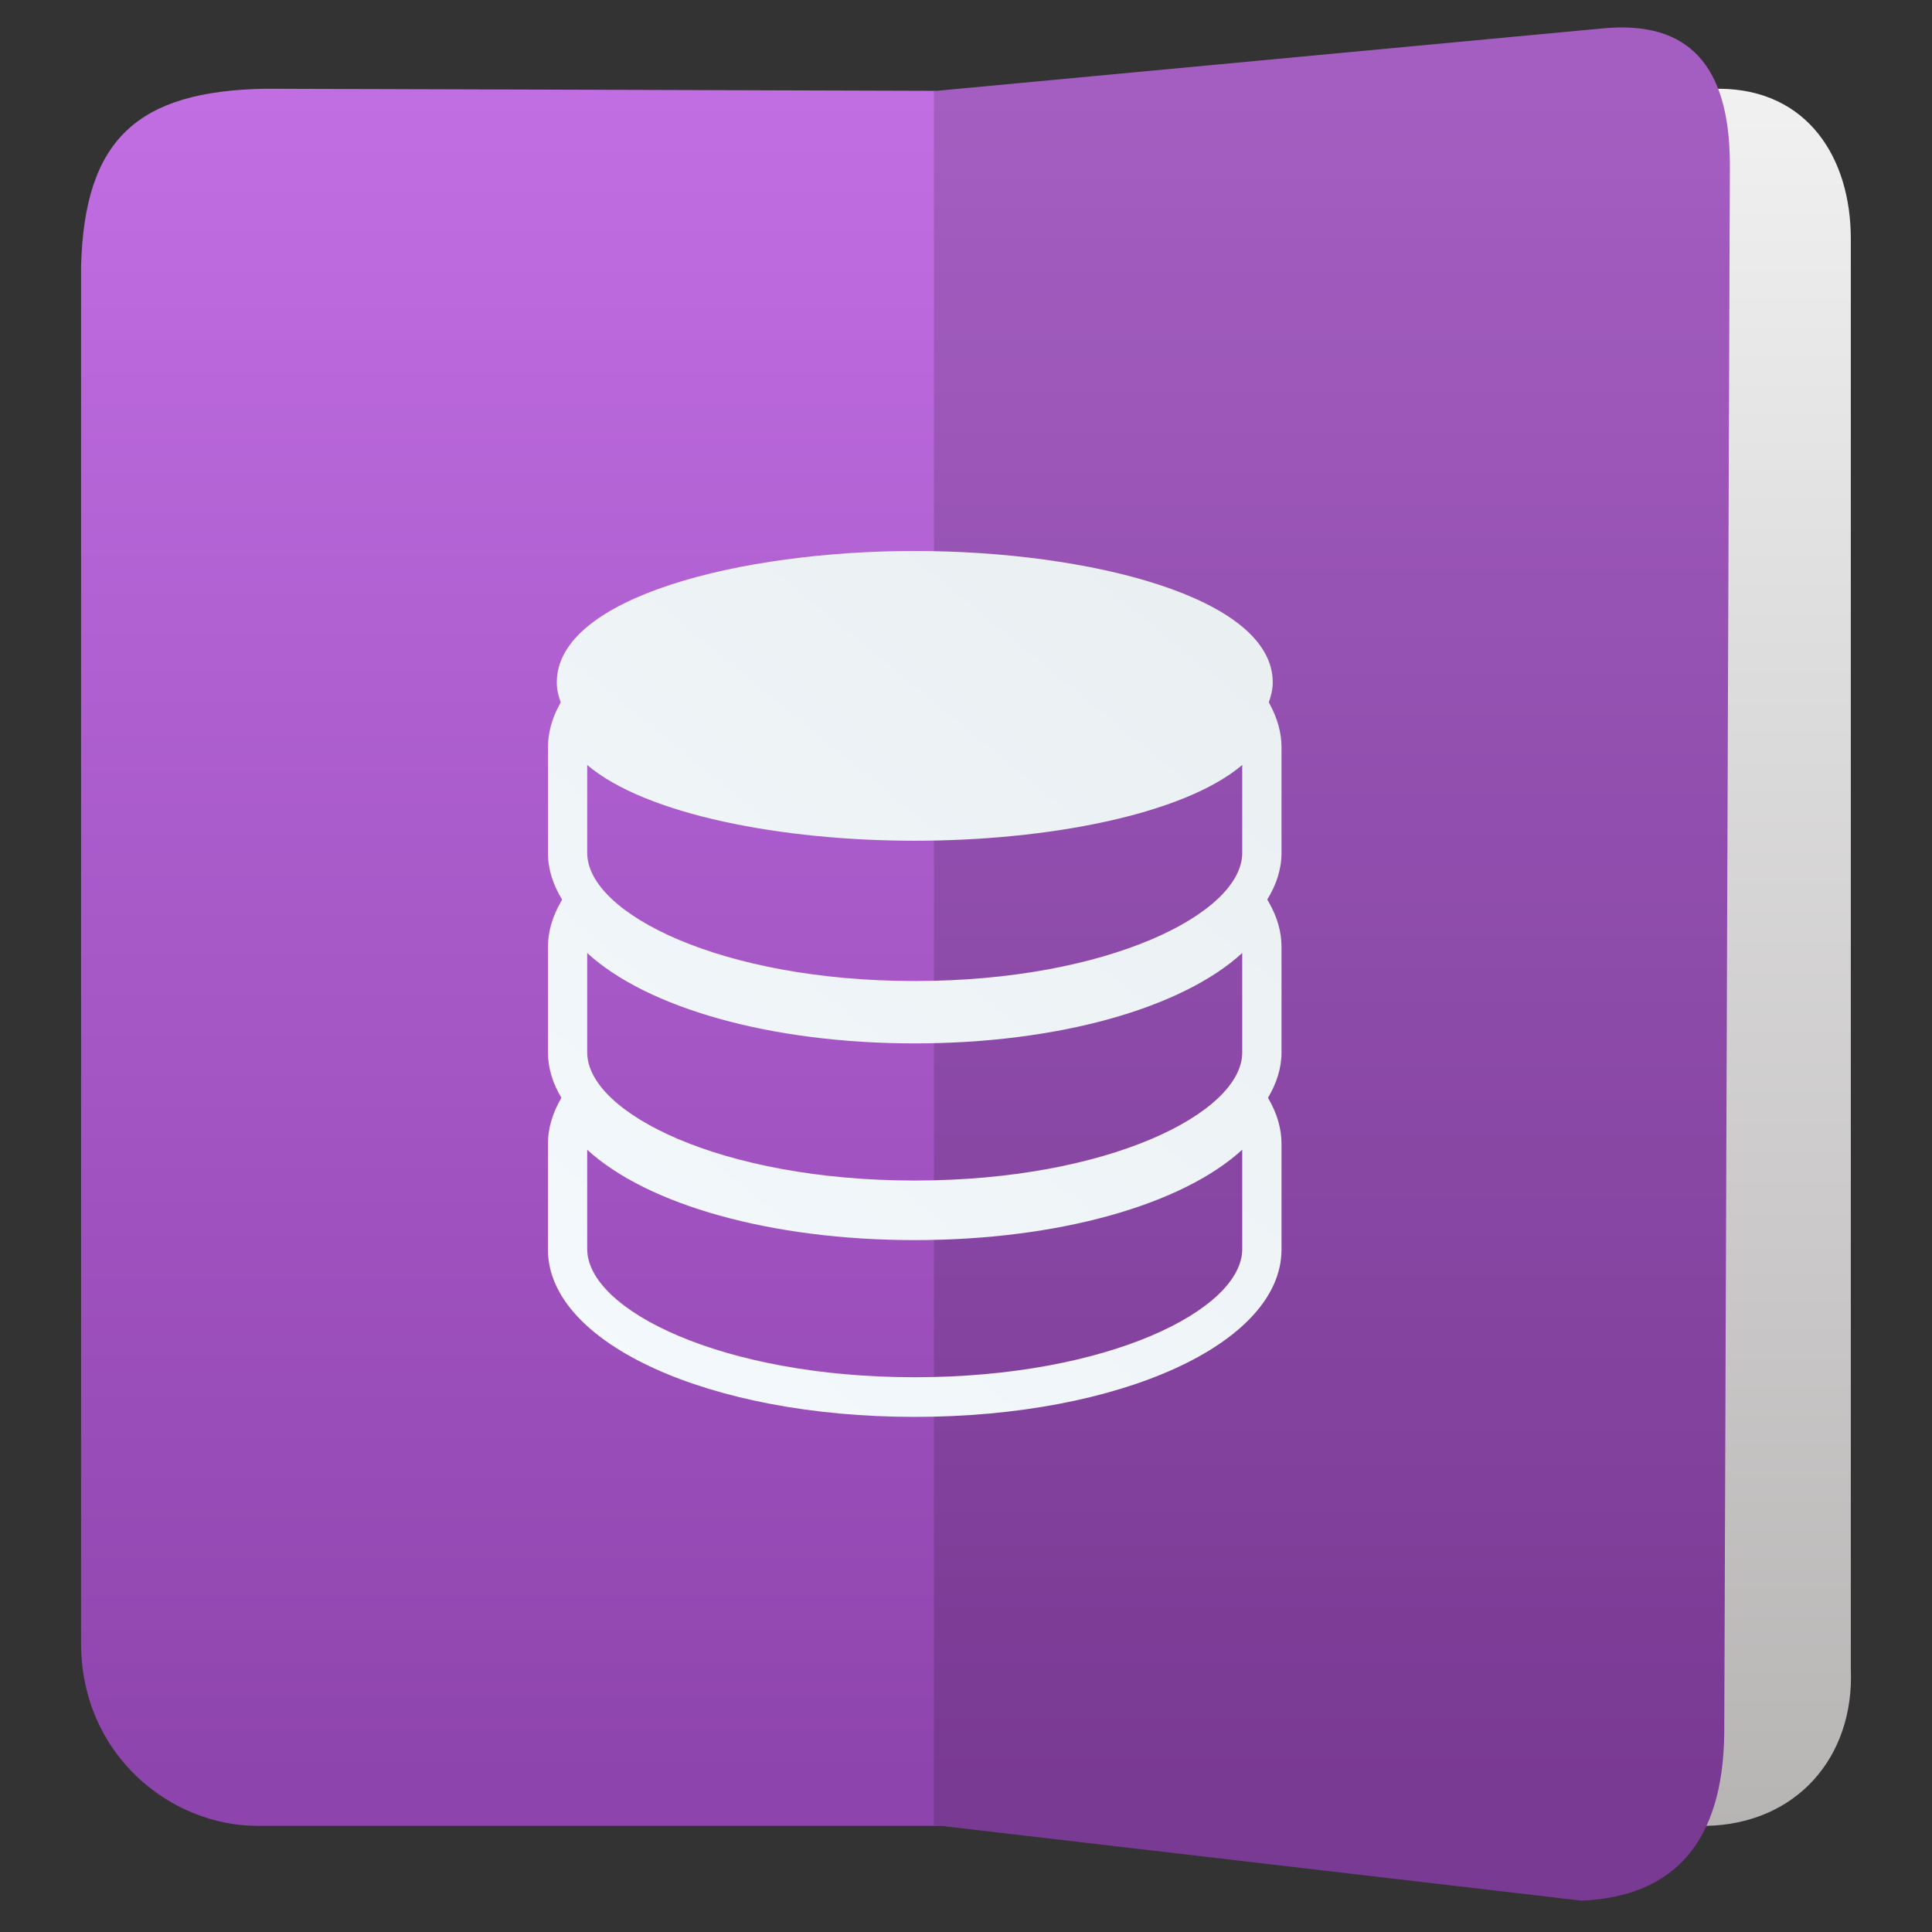 <svg style="clip-rule:evenodd;fill-rule:evenodd;stroke-linejoin:round;stroke-miterlimit:2" version="1.1" viewBox="0 0 48 48" xmlns="http://www.w3.org/2000/svg">
 <rect x="0" y="0" width="48" height="48" fill="#333333" stroke="none"/>
 <path d="m42.397 45.363-12.085-0.014v-43.099l12.431-0.045c2.16 0.026 3.24 1.708 3.24 3.729v35.526c0.094 2.219-1.372 3.855-3.586 3.903z" style="fill:url(#_Linear1)"/>
 <path d="m23.275 2.257 16.512-1.548c2.209-0.223 3.174 0.962 3.191 3.337l-0.14 39.051c-0.04 2.642-1.222 4.026-3.552 4.123l-15.903-1.857h-16.984c-2.169 0-4.373-1.766-4.385-4.518v-34.223c0.083-3.166 1.403-4.359 4.569-4.417l16.692 0.052z" style="fill:url(#_Linear2)"/>
 <path d="m42.838 43.097c-0.04 2.642-1.222 4.026-3.552 4.123l-16.083-1.878v-43.078l16.584-1.555c2.209-0.223 3.174 0.962 3.191 3.337l-0.14 39.051z" style="fill-opacity:.15"/>
 <path d="m31.522 17.45c0.058-0.16 0.099-0.323 0.099-0.496 0-2.121-4.583-3.265-8.897-3.265-4.309 0-8.891 1.144-8.891 3.265 0 0.174 0.04 0.337 0.098 0.497l-0.023 0.043c-0.197 0.357-0.294 0.718-0.294 1.073v2.625c0 0.404 0.127 0.792 0.352 1.159l-0.029 0.051c-0.215 0.373-0.323 0.75-0.323 1.123v2.624c0 0.391 0.12 0.767 0.333 1.124l-0.011 0.023c-0.215 0.372-0.323 0.75-0.323 1.122v2.625c0 2.332 4.002 4.159 9.111 4.159 5.114 0 9.115-1.827 9.115-4.159v-2.625c0-0.373-0.108-0.752-0.325-1.123l-9e-3 -0.023c0.211-0.357 0.334-0.733 0.334-1.125v-2.624c0-0.373-0.108-0.752-0.325-1.124l-0.029-0.05c0.226-0.367 0.354-0.754 0.354-1.16v-2.624c0-0.355-0.099-0.717-0.294-1.075l-0.024-0.042 1e-3 2e-3zm-0.659 13.583c0 1.507-3.34 3.184-8.139 3.184-4.794 0-8.135-1.677-8.135-3.184v-2.468c1.496 1.371 4.574 2.245 8.135 2.245 3.566 0 6.644-0.875 8.139-2.246v2.469zm0-4.886c0 1.506-3.34 3.183-8.139 3.183-4.794 0-8.135-1.677-8.135-3.183v-2.469c1.496 1.37 4.574 2.245 8.135 2.245 3.566 0 6.644-0.875 8.139-2.246v2.47zm0-4.957c0 1.505-3.34 3.183-8.139 3.183-4.794 0-8.135-1.677-8.135-3.183v-2.184c1.462 1.239 4.852 1.882 8.135 1.882 3.287 0 6.676-0.643 8.139-1.882v2.184z" style="fill-rule:nonzero;fill:url(#_Linear3)"/>
 <defs>
  <linearGradient id="_Linear1" x2="1" gradientTransform="matrix(-.001 -43.148 43.148 -.001 39.867 45.363)" gradientUnits="userSpaceOnUse">
   <stop style="stop-color:#b7b4b4" offset="0"/>
   <stop style="stop-color:#f1f1f1" offset="1"/>
  </linearGradient>
  <linearGradient id="_Linear2" x2="1" gradientTransform="matrix(2.58539e-15,-42.223,42.223,2.58539e-15,107.659,44.339)" gradientUnits="userSpaceOnUse">
   <stop style="stop-color:#8e44ad" offset="0"/>
   <stop style="stop-color:#c16ee3" offset="1"/>
  </linearGradient>
  <linearGradient id="_Linear3" x2="1" gradientTransform="matrix(18.633,-22.625,22.625,18.633,321.064,292.85)" gradientUnits="userSpaceOnUse">
   <stop style="stop-color:#f6fbff" offset="0"/>
   <stop style="stop-color:#eaeff2" offset="1"/>
  </linearGradient>
 </defs>
</svg>
